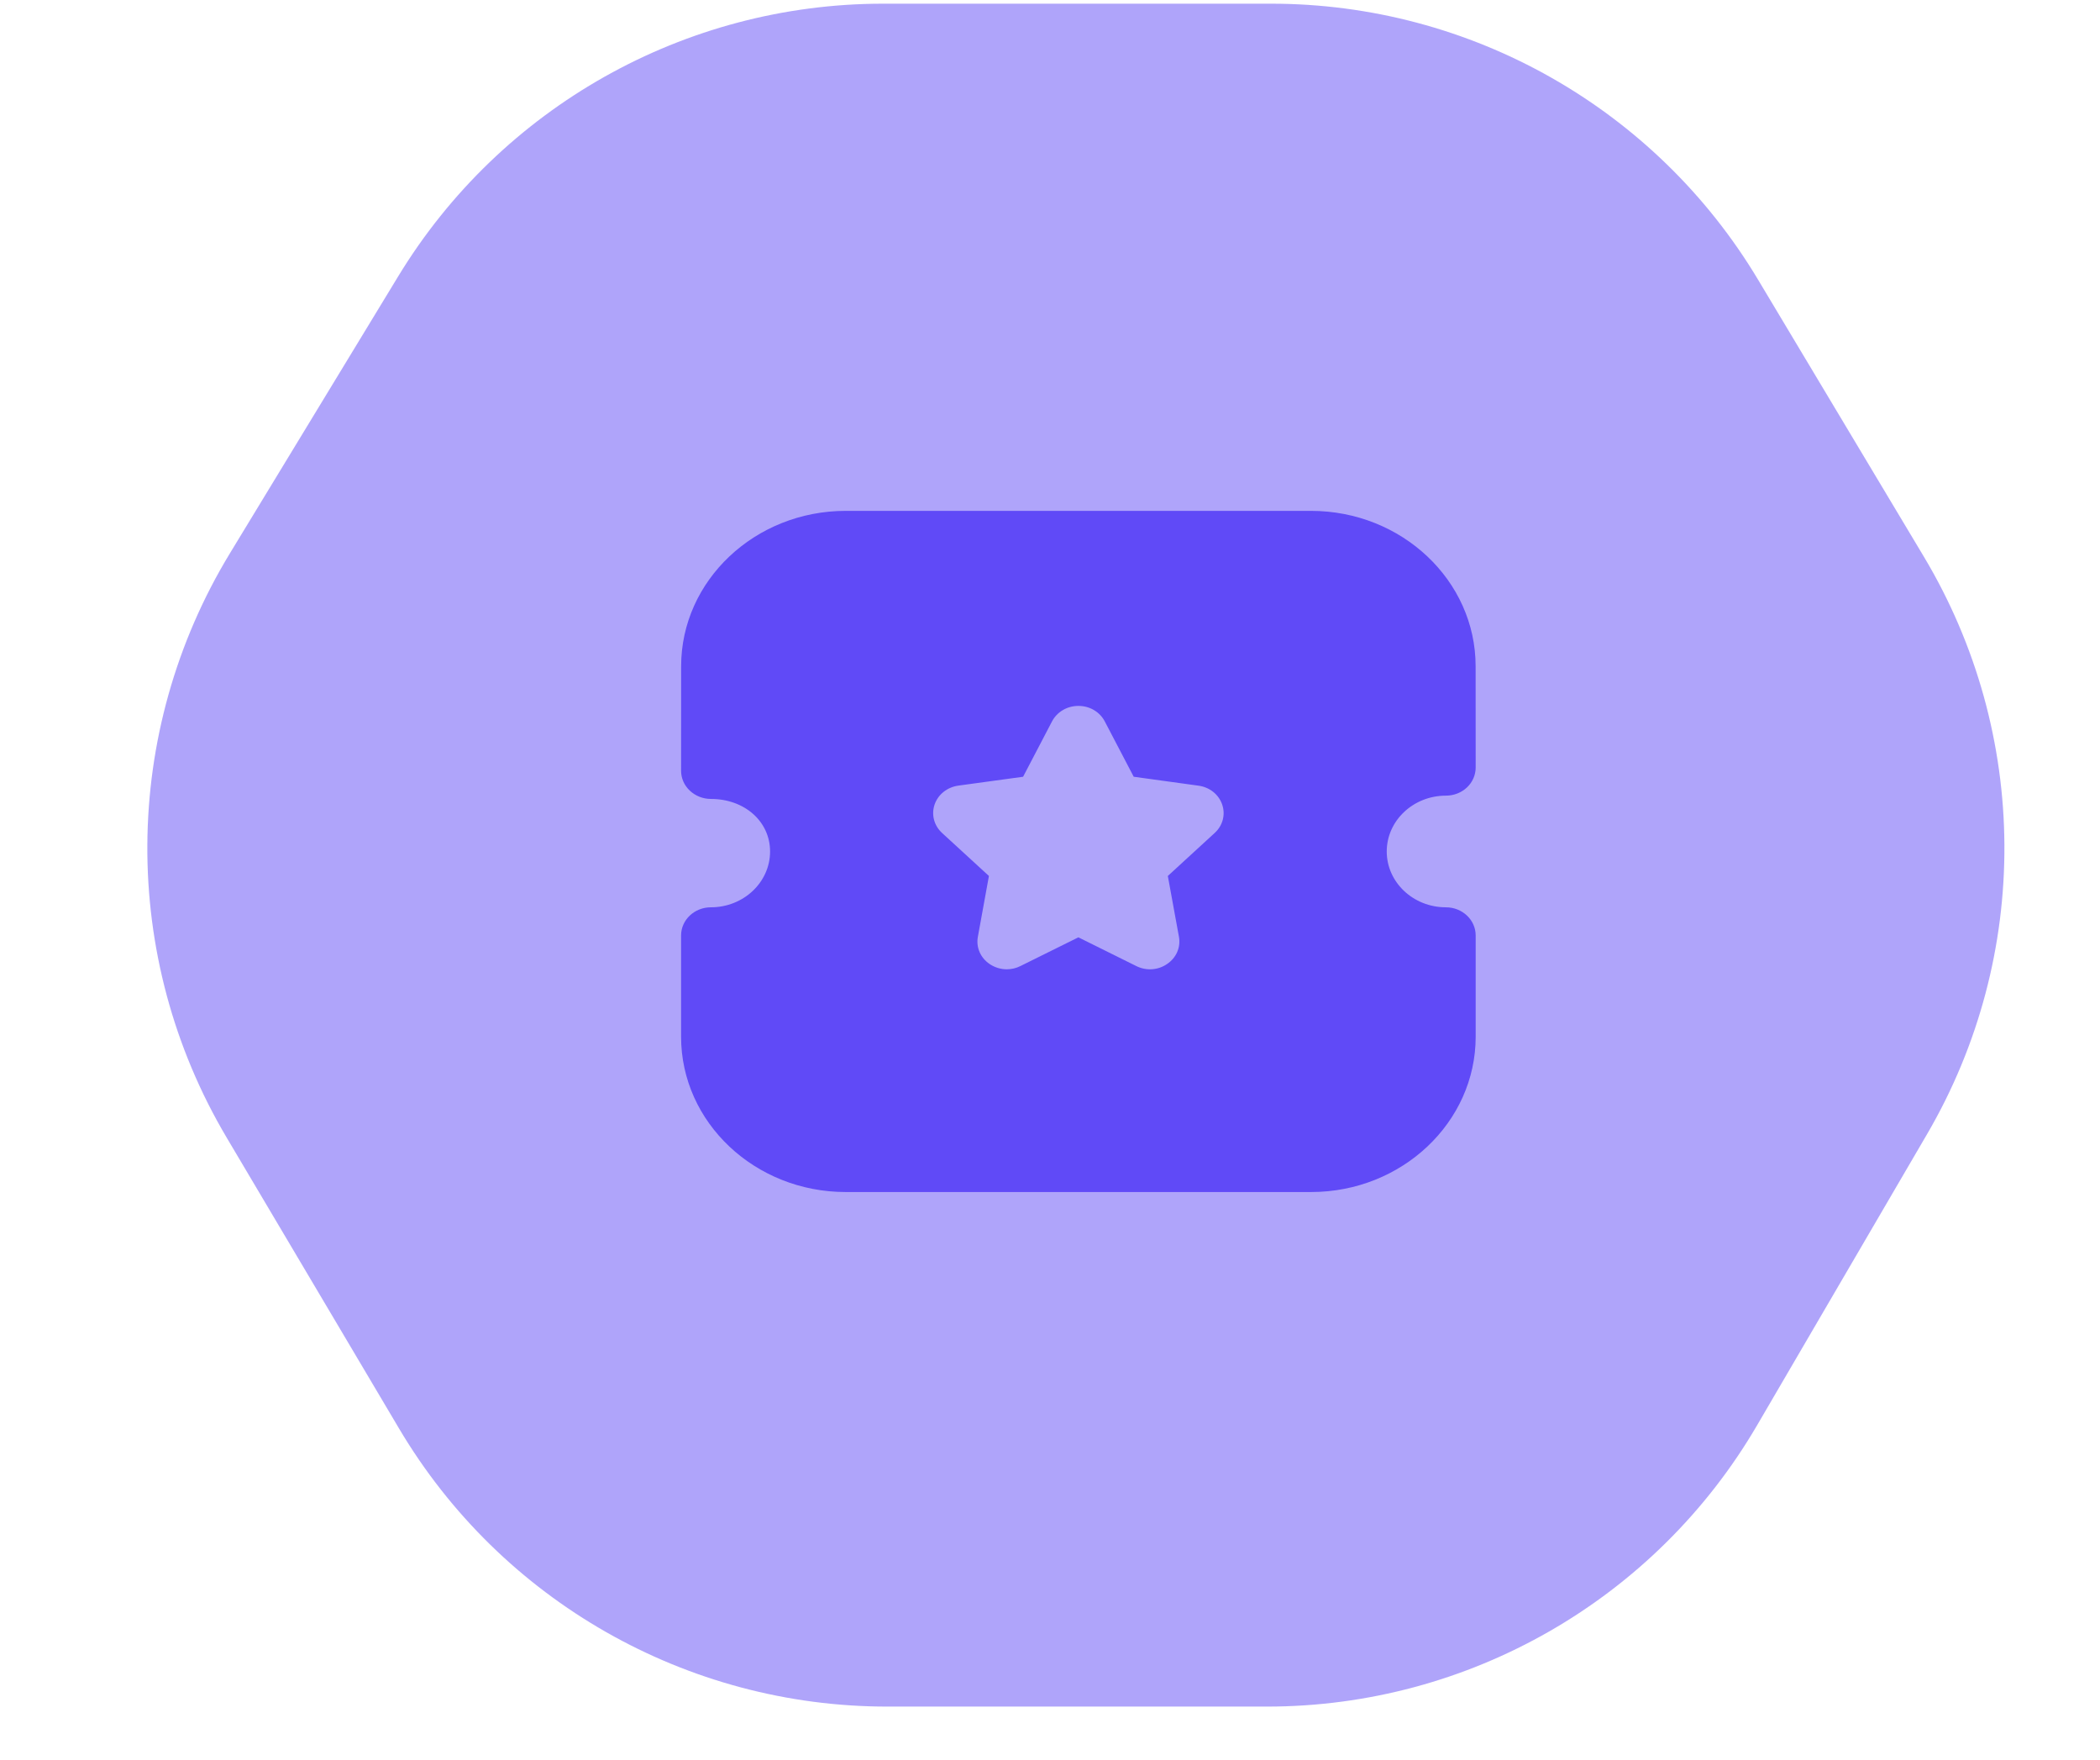 <svg width="37" height="31" viewBox="0 0 37 31" fill="none" xmlns="http://www.w3.org/2000/svg">
<path d="M30.976 4.928L33.895 9.804C35.769 12.933 35.791 16.835 33.951 19.984L30.959 25.108C29.166 28.178 25.878 30.065 22.324 30.065L15.632 30.065C12.1 30.065 8.829 28.202 7.029 25.163L3.993 20.04C2.11 16.863 2.132 12.906 4.05 9.749L7.013 4.873C8.826 1.888 12.066 0.065 15.559 0.065L22.396 0.065C25.912 0.065 29.17 1.911 30.976 4.928Z" fill="#604AF7" fill-opacity="0.5"/>
<path fill-rule="evenodd" clip-rule="evenodd" d="M24.433 15.001C24.433 15.543 24.9 15.984 25.475 15.984C25.765 15.984 26 16.206 26 16.48V18.264C26 19.773 24.699 21 23.101 21H14.9C13.301 21 12 19.773 12 18.264V16.48C12 16.206 12.235 15.984 12.525 15.984C13.1 15.984 13.568 15.543 13.568 15.001C13.568 14.472 13.119 14.075 12.525 14.075C12.386 14.075 12.253 14.022 12.154 13.929C12.055 13.836 12 13.71 12 13.579L12.001 11.737C12.001 10.228 13.302 9 14.901 9H23.099C24.698 9 25.999 10.228 25.999 11.737L26 13.522C26 13.652 25.945 13.779 25.847 13.872C25.748 13.965 25.615 14.017 25.475 14.017C24.9 14.017 24.433 14.458 24.433 15.001ZM20.576 15.432L21.402 14.674C21.545 14.543 21.595 14.35 21.533 14.172C21.471 13.993 21.31 13.867 21.115 13.841L19.975 13.684L19.465 12.709C19.377 12.541 19.2 12.436 19.001 12.436H19C18.803 12.436 18.625 12.54 18.536 12.708L18.026 13.684L16.887 13.84C16.691 13.867 16.53 13.993 16.467 14.172C16.406 14.35 16.456 14.543 16.598 14.674L17.424 15.432L17.229 16.504C17.195 16.689 17.274 16.873 17.436 16.983C17.526 17.044 17.632 17.076 17.739 17.076C17.821 17.076 17.904 17.057 17.979 17.019L19 16.513L20.018 17.018C20.195 17.107 20.404 17.093 20.564 16.982C20.726 16.873 20.805 16.689 20.772 16.504L20.576 15.432Z" fill="#604AF7"/>
</svg>
